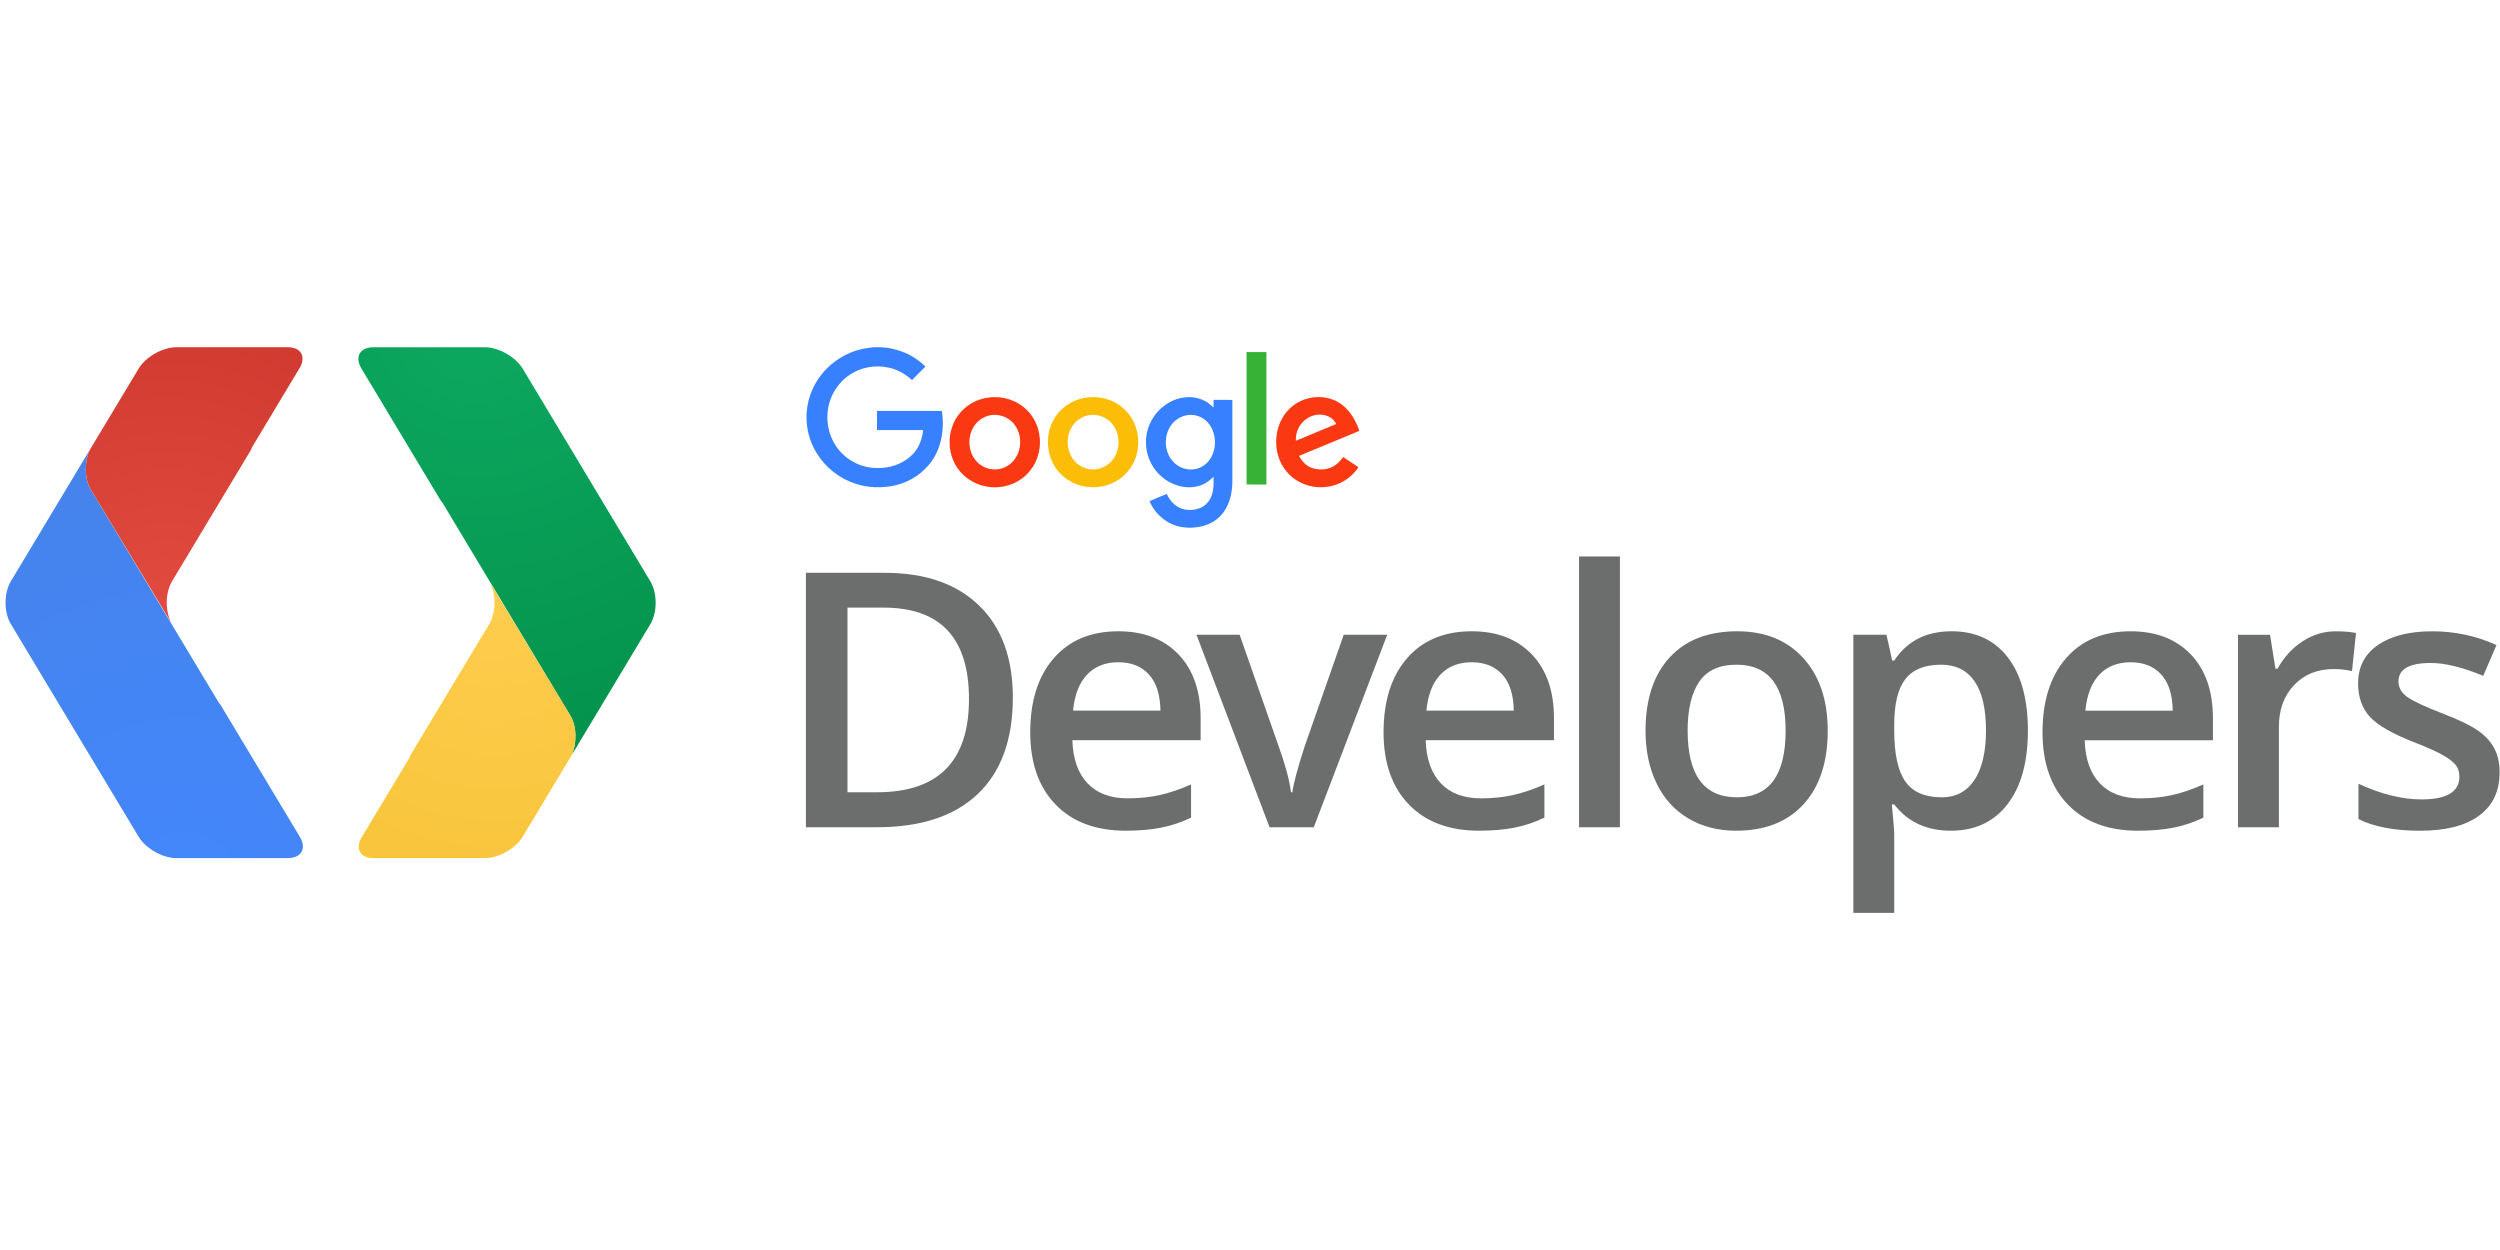 <svg height="90" viewBox="0 0 180 90" width="180" xmlns="http://www.w3.org/2000/svg" xmlns:xlink="http://www.w3.org/1999/xlink"><radialGradient id="a" cx="40.69%" cy="-7.231%" gradientTransform="matrix(1 0 0 .728 0 -.02)" r="153.119%"><stop offset="0" stop-color="#0da960"/><stop offset="1" stop-color="#03914b"/></radialGradient><radialGradient id="b" cx="62.683%" cy="7.827%" gradientTransform="matrix(1 0 0 .783 0 .017)" r="155.798%"><stop offset="0" stop-color="#ffcd4d"/><stop offset="1" stop-color="#f6c338"/></radialGradient><radialGradient id="c" cx="59.312%" cy="107.233%" gradientTransform="matrix(-1 0 0 -.728 1.186 1.853)" r="153.094%"><stop offset="0" stop-color="#4387fd"/><stop offset="1" stop-color="#4683ea"/></radialGradient><radialGradient id="d" cx="37.31%" cy="92.175%" gradientTransform="matrix(-1 0 0 -.783 .746 1.643)" r="155.79%"><stop offset="0" stop-color="#e04a3f"/><stop offset="1" stop-color="#cd372d"/></radialGradient><g fill="none" fill-rule="evenodd" transform="translate(0 25)"><path d="m62.969 0h.354c1.229.027 2.438.521 3.306 1.396-.321.327-.648.641-.962.968-.488-.441-1.075-.781-1.716-.902-.948-.2-1.97-.02-2.765.521-.868.568-1.456 1.529-1.583 2.558-.14 1.015.147 2.084.808 2.872.634.768 1.603 1.249 2.605 1.282.935.053 1.91-.234 2.591-.888.534-.461.781-1.162.862-1.843-1.109 0-2.217.007-3.326 0v-1.376h4.669c.24 1.476-.107 3.139-1.229 4.194-.748.748-1.783 1.189-2.839 1.276-1.022.1-2.077-.094-2.985-.588-1.089-.581-1.957-1.563-2.384-2.718-.401-1.062-.407-2.264-.033-3.333.341-.975.995-1.837 1.837-2.438.808-.594 1.79-.922 2.792-.982z" fill="#3780ff"/><path d="m89.752.347h1.429v9.538c-.474 0-.955.007-1.429-.007.007-3.172 0-6.352 0-9.531z" fill="#38b137"/><g fill-rule="nonzero"><path d="m70.991 3.653c.882-.167 1.837.02 2.565.548.661.468 1.122 1.202 1.262 2.004.18.928-.047 1.944-.648 2.678-.648.822-1.71 1.262-2.745 1.196-.948-.053-1.87-.528-2.431-1.302-.634-.855-.788-2.03-.441-3.032.347-1.075 1.329-1.897 2.438-2.091zm.2 1.269c-.361.094-.695.301-.935.594-.648.775-.608 2.037.107 2.758.407.414 1.022.608 1.59.494.528-.094.988-.447 1.242-.915.441-.795.314-1.89-.361-2.511-.434-.401-1.069-.568-1.643-.421z" fill="#fa3913"/><path d="m78.07 3.653c1.009-.194 2.111.087 2.865.795 1.229 1.102 1.363 3.166.314 4.435-.634.801-1.663 1.242-2.678 1.196-.968-.027-1.924-.508-2.498-1.302-.648-.875-.788-2.077-.421-3.099.367-1.042 1.329-1.837 2.418-2.024zm.2 1.269c-.361.094-.695.301-.935.588-.641.761-.614 2.004.073 2.732.407.434 1.042.648 1.63.528.521-.1.988-.447 1.242-.915.434-.801.307-1.897-.374-2.518-.434-.401-1.069-.561-1.636-.414z" fill="#fcbd06"/><path d="m84.075 4.041c.768-.481 1.79-.614 2.618-.2.26.114.474.307.681.501.007-.18 0-.367.007-.554.447.007.895 0 1.349.007v5.891c-.007.888-.234 1.83-.875 2.478-.701.715-1.777.935-2.745.788-1.035-.154-1.937-.908-2.338-1.863.401-.194.822-.347 1.236-.528.234.548.708 1.015 1.302 1.122.594.107 1.282-.04 1.67-.534.414-.508.414-1.202.394-1.823-.307.301-.661.568-1.089.668-.928.26-1.95-.06-2.665-.688-.721-.628-1.149-1.596-1.109-2.558.02-1.089.634-2.137 1.563-2.705zm1.383.855c-.407.067-.788.294-1.049.608-.628.748-.628 1.944.007 2.678.361.434.942.675 1.503.614.528-.053 1.015-.387 1.276-.848.441-.781.367-1.843-.227-2.525-.367-.421-.955-.628-1.509-.528z" fill="#3780ff"/><path d="m92.897 4.381c.801-.748 2.037-1.002 3.066-.608.975.367 1.596 1.296 1.91 2.251-1.449.601-2.892 1.196-4.341 1.797.2.381.508.728.922.868.581.207 1.276.134 1.763-.254.194-.147.347-.341.494-.528.367.247.735.488 1.102.735-.521.781-1.396 1.329-2.338 1.416-1.042.127-2.151-.274-2.825-1.089-1.109-1.282-1.002-3.433.247-4.588zm.715 1.236c-.227.327-.321.728-.314 1.122.968-.401 1.937-.801 2.905-1.209-.16-.374-.548-.601-.942-.661-.634-.114-1.296.227-1.65.748z" fill="#fa3913"/><path d="m14.924 10.426c0 3.024-.84 5.336-2.518 6.935-1.679 1.6-4.098 2.4-7.256 2.4h-5.125v-18.319h5.664c2.915 0 5.183.785 6.804 2.356 1.621 1.57 2.431 3.779 2.431 6.628zm-3.158.1c0-4.386-2.051-6.578-6.152-6.578h-2.593v13.294h2.13c4.41-0 6.616-2.239 6.616-6.716zm11.291 9.485c-2.156 0-3.841-.628-5.056-1.886-1.215-1.258-1.824-2.989-1.824-5.193 0-2.264.564-4.042 1.692-5.338 1.127-1.294 2.677-1.942 4.648-1.942 1.83 0 3.275.556 4.336 1.666 1.06 1.111 1.592 2.64 1.592 4.586v1.592h-9.235c.042 1.344.406 2.378 1.091 3.101s1.65 1.084 2.894 1.084c.819 0 1.581-.077 2.287-.232s1.464-.411 2.275-.77v2.393c-.693.334-1.426.578-2.18.726-.735.142-1.575.213-2.519.213zm-.539-12.129c-.936 0-1.685.297-2.249.89-.564.593-.9 1.458-1.008 2.593h6.291c-.017-1.144-.292-2.011-.827-2.6-.536-.589-1.271-.883-2.207-.883zm10.89 11.879-5.262-13.858h3.108l2.819 8.057c.484 1.354.776 2.448.877 3.283h.1c.075-.602.368-1.695.877-3.283l2.82-8.057h3.132l-5.287 13.858zm15.088.25c-2.156 0-3.841-.628-5.056-1.886-1.215-1.258-1.824-2.989-1.824-5.193 0-2.264.564-4.042 1.692-5.338 1.128-1.294 2.677-1.942 4.649-1.942 1.829 0 3.275.556 4.336 1.666 1.06 1.111 1.592 2.64 1.592 4.586v1.592h-9.235c.042 1.344.406 2.378 1.09 3.101.685.723 1.65 1.084 2.894 1.084.819 0 1.581-.077 2.287-.232.706-.155 1.464-.411 2.275-.77v2.393c-.693.334-1.426.578-2.18.726-.736.142-1.575.213-2.519.213zm-.539-12.129c-.936 0-1.685.297-2.249.89-.564.593-.9 1.458-1.008 2.593h6.291c-.017-1.144-.292-2.011-.826-2.6-.536-.589-1.271-.883-2.207-.883zm10.677 11.879h-2.944v-19.497h2.944zm14.962-6.954c0 2.264-.58 4.03-1.742 5.3-1.161 1.27-2.777 1.904-4.849 1.904-1.295 0-2.44-.292-3.433-.877-.994-.584-1.758-1.424-2.292-2.518-.535-1.094-.802-2.364-.802-3.809 0-2.247.576-4.001 1.729-5.263 1.153-1.261 2.777-1.892 4.874-1.892 2.006 0 3.592.645 4.761 1.936 1.17 1.29 1.754 3.03 1.754 5.218zm-10.086 0c0 3.2 1.182 4.799 3.546 4.799 2.339 0 3.508-1.6 3.508-4.799 0-3.166-1.177-4.749-3.534-4.749-1.236 0-2.132.409-2.688 1.228-.556.819-.833 1.993-.833 3.522zm18.96 7.205c-1.754 0-3.116-.63-4.085-1.892h-.175c.117 1.17.175 1.88.175 2.13v5.676h-2.944v-20.023h2.381c.067.258.205.877.413 1.855h.151c.919-1.404 2.297-2.106 4.135-2.106 1.728 0 3.075.626 4.041 1.88.965 1.253 1.447 3.011 1.447 5.275 0 2.264-.492 4.03-1.472 5.3-.982 1.27-2.337 1.904-4.066 1.904zm-.714-11.954c-1.17 0-2.024.342-2.562 1.027-.539.685-.808 1.779-.808 3.283v.439c0 1.688.267 2.909.802 3.665.534.757 1.408 1.134 2.619 1.134 1.019 0 1.805-.418 2.356-1.253.551-.835.827-2.025.827-3.571 0-1.554-.275-2.73-.821-3.527-.547-.798-1.351-1.197-2.412-1.197zm14.185 11.954c-2.155 0-3.841-.628-5.056-1.886-1.215-1.258-1.824-2.989-1.824-5.193 0-2.264.564-4.042 1.692-5.338 1.127-1.294 2.676-1.942 4.649-1.942 1.828 0 3.275.556 4.336 1.666 1.06 1.111 1.592 2.64 1.592 4.586v1.592h-9.234c.042 1.344.406 2.378 1.09 3.101.686.723 1.65 1.084 2.894 1.084.819 0 1.581-.077 2.287-.232s1.464-.411 2.275-.77v2.393c-.693.334-1.426.578-2.18.726-.736.142-1.575.213-2.52.213zm-.538-12.129c-.936 0-1.686.297-2.249.89s-.9 1.458-1.008 2.593h6.291c-.017-1.144-.292-2.011-.827-2.6-.536-.589-1.271-.883-2.207-.883zm14.762-2.23c.593 0 1.082.042 1.467.125l-.289 2.744c-.427-.101-.864-.152-1.303-.15-1.178 0-2.132.384-2.863 1.153-.731.769-1.096 1.767-1.096 2.994v7.242h-2.944v-13.857h2.306l.389 2.443h.15c.459-.827 1.058-1.483 1.798-1.967.738-.484 1.534-.727 2.386-.727zm11.806 10.162c0 1.353-.493 2.392-1.479 3.114-.986.723-2.397 1.084-4.235 1.084-1.846 0-3.329-.279-4.448-.84v-2.543c1.629.752 3.145 1.128 4.548 1.128 1.812 0 2.719-.547 2.719-1.642 0-.351-.1-.643-.301-.877-.2-.234-.53-.476-.99-.726-.46-.25-1.099-.534-1.917-.852-1.596-.618-2.675-1.236-3.24-1.855-.564-.618-.846-1.42-.846-2.406 0-1.186.478-2.108 1.435-2.763.957-.655 2.258-.984 3.904-.984 1.629 0 3.17.33 4.624.99l-.952 2.218c-1.495-.618-2.752-.927-3.772-.927-1.554 0-2.33.442-2.33 1.328 0 .434.202.802.608 1.103.406.3 1.29.714 2.651 1.24 1.143.443 1.975.848 2.492 1.216s.902.792 1.153 1.272c.25.479.376 1.054.376 1.722z" fill="#6c6d6d" transform="translate(58 14.8)"/></g><path d="m41.061 26.52c.477.79.488 2.034.076 2.891l5.689-9.475c.508-.849.508-2.233 0-3.078l-9.194-15.318c-.51-.844-1.735-1.539-2.722-1.539h-8.014c-.986 0-1.378.695-.87 1.54l5.724 9.53c.035.048.084.092.114.136z" fill="url(#a)"/><path d="m26.895 36.786h8.014c.988 0 2.211-.69 2.722-1.54l3.506-5.836c.411-.856.402-2.101-.076-2.891l-5.836-9.664c.507.845.507 2.229 0 3.078l-5.692 9.47c-.03.064-.043.138-.075.196l-3.493 5.815c-.358.765.01 1.372.93 1.372z" fill="url(#b)"/><path d="m6.546 10.266c-.472-.79-.488-2.035-.073-2.891l-5.692 9.477c-.508.849-.508 2.233 0 3.079l9.2 15.314c.508.845 1.733 1.54 2.716 1.54h8.014c.989 0 1.382-.694.874-1.54l-5.727-9.529c-.032-.049-.084-.092-.112-.137z" fill="url(#c)"/><path d="m20.712 0h-8.014c-.984 0-2.209.691-2.716 1.54l-3.508 5.836c-.415.856-.4 2.101.073 2.891l5.84 9.665c-.508-.846-.508-2.231 0-3.079l5.689-9.47c.028-.063.042-.136.079-.197l3.492-5.814c.357-.765-.015-1.372-.934-1.372z" fill="url(#d)"/></g></svg>